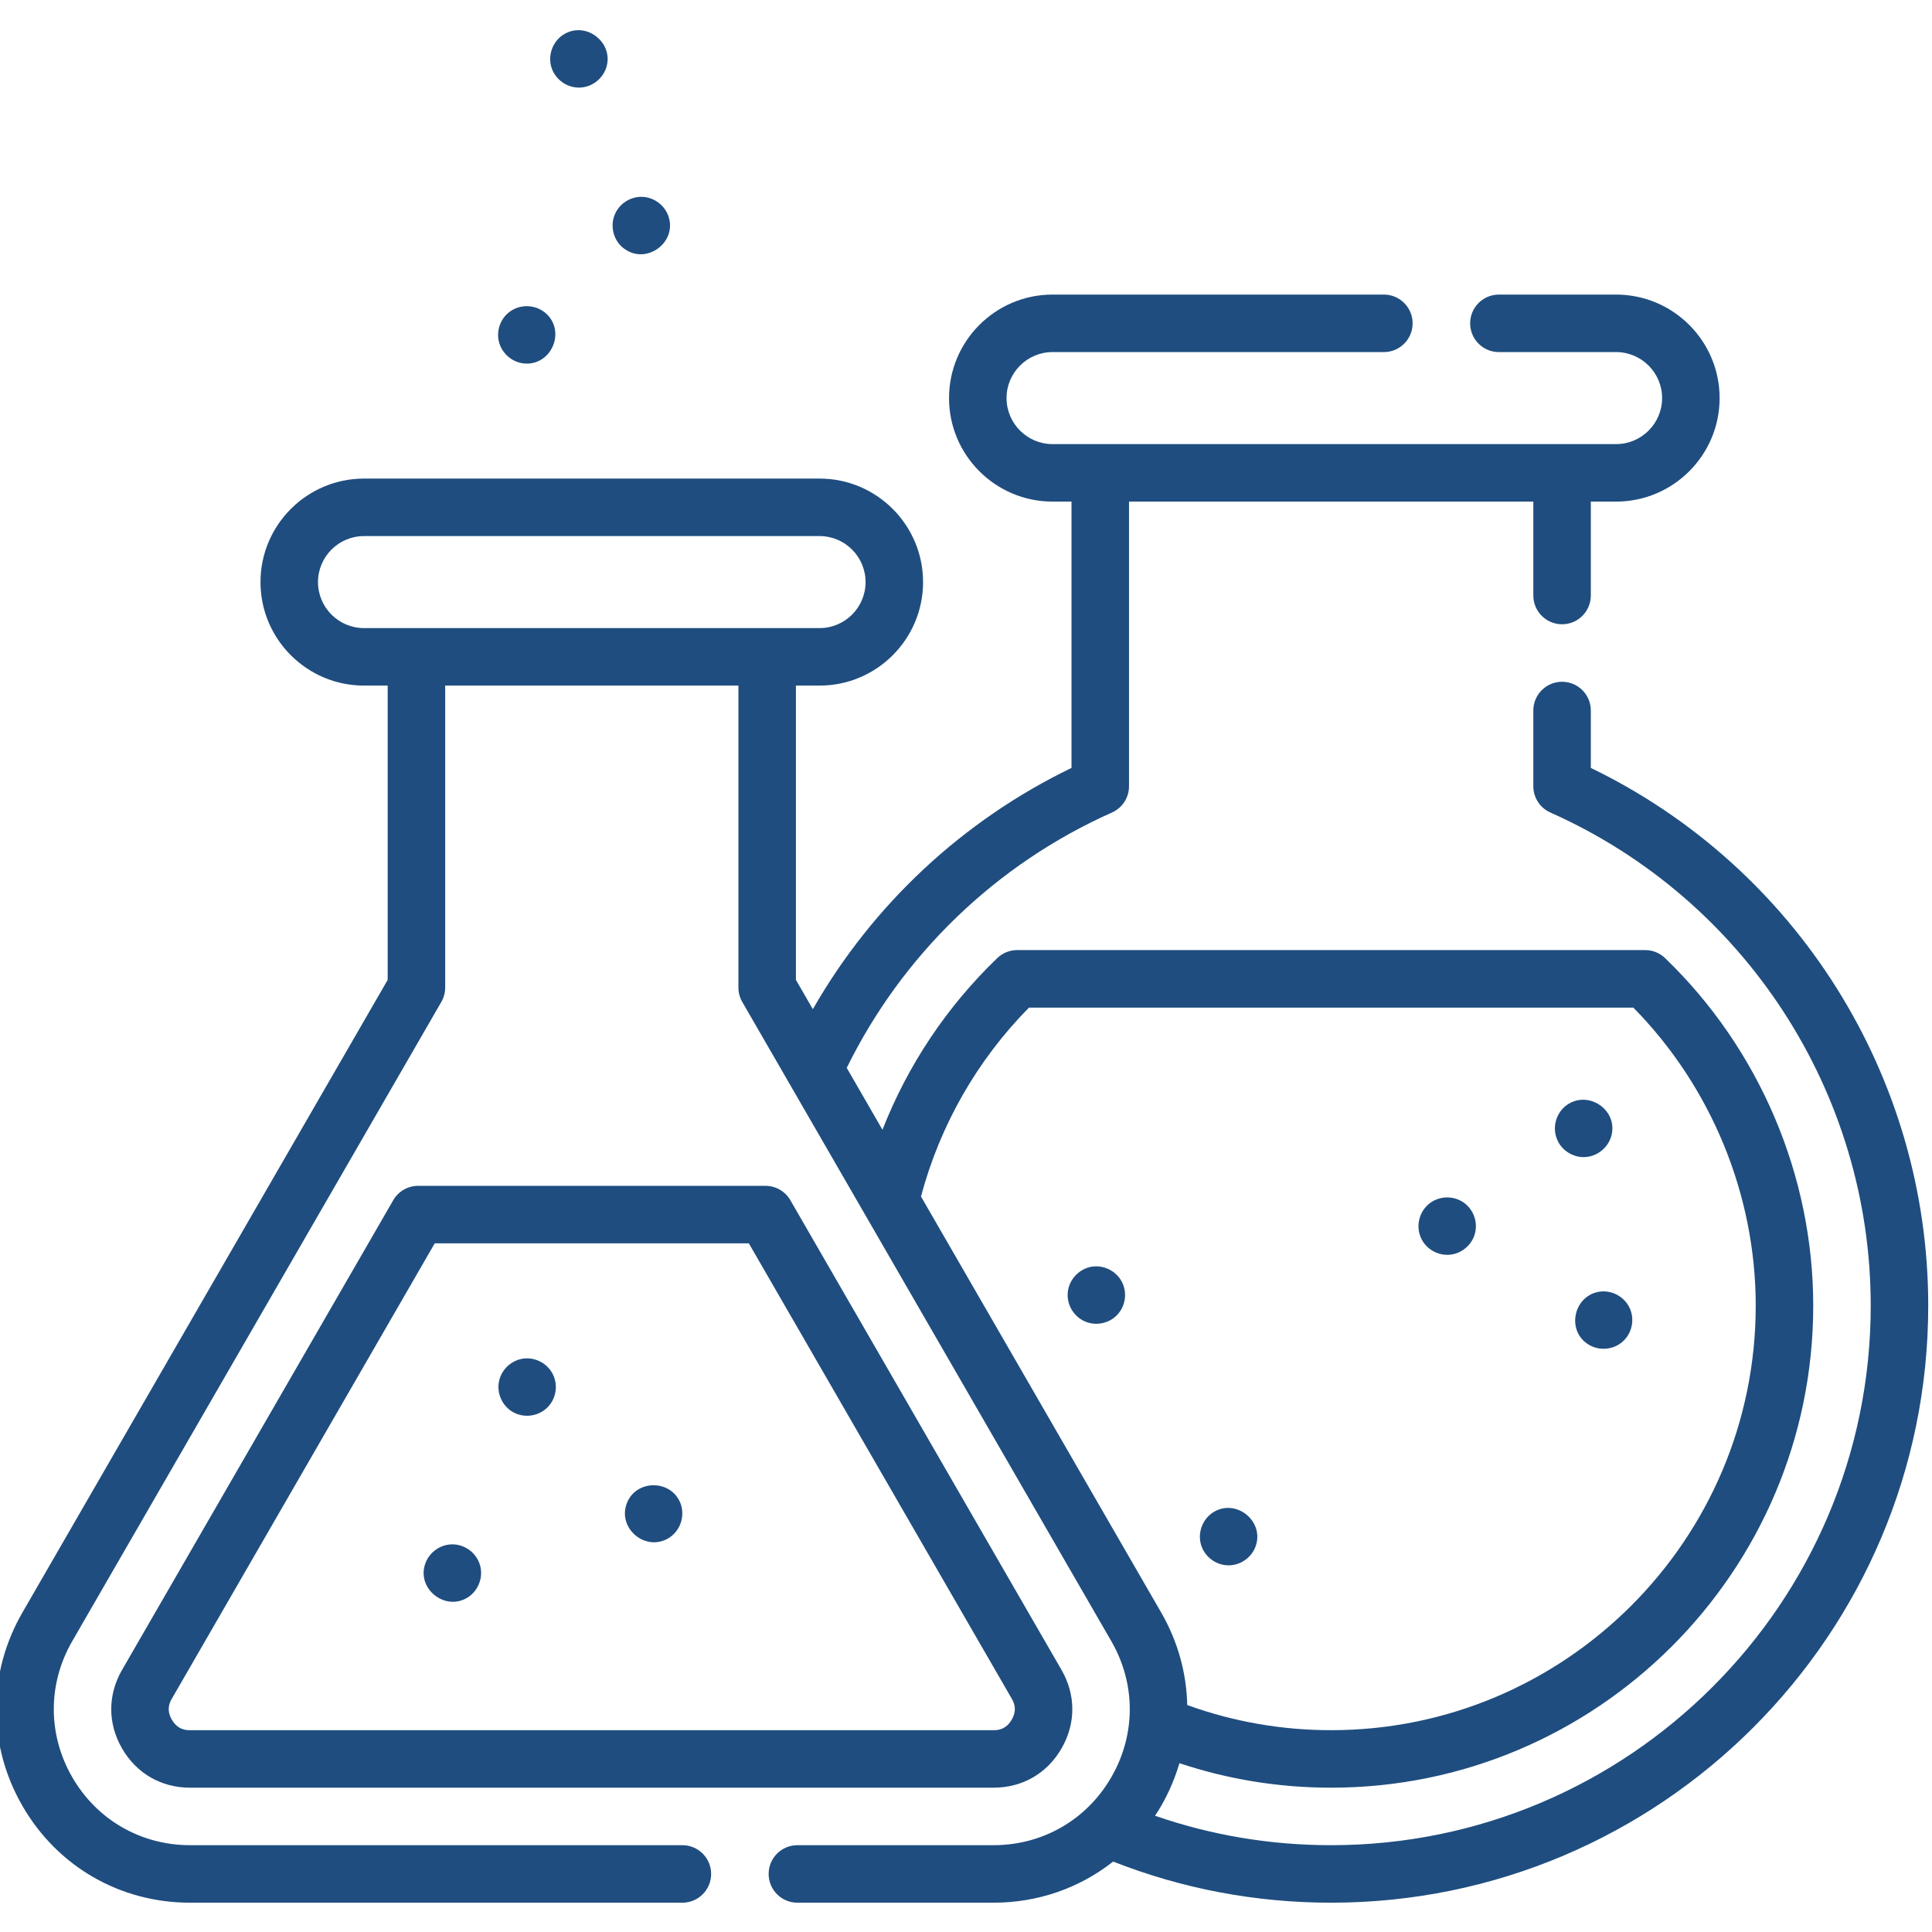 <svg width="59" height="59" viewBox="0 0 59 59" fill="none" xmlns="http://www.w3.org/2000/svg">
<g clip-path="url(#clip0)">
<path d="M48.581 23.451V21.698C48.581 21.213 48.188 20.82 47.703 20.82C47.218 20.82 46.825 21.213 46.825 21.698V24.011C46.825 24.358 47.029 24.672 47.346 24.813C53.288 27.459 57.129 33.37 57.129 39.873C57.129 48.958 49.736 56.349 40.651 56.349C38.8 56.349 36.996 56.047 35.273 55.45C35.337 55.353 35.4 55.253 35.459 55.151C35.701 54.731 35.885 54.293 36.018 53.845C37.507 54.341 39.061 54.593 40.651 54.593C48.769 54.593 55.373 47.989 55.373 39.873C55.373 35.895 53.724 32.027 50.85 29.26C50.687 29.102 50.468 29.014 50.242 29.014H31.062C30.835 29.014 30.617 29.102 30.453 29.26C28.911 30.744 27.722 32.529 26.949 34.501L25.858 32.611C27.561 29.147 30.421 26.388 33.957 24.813C34.274 24.672 34.478 24.358 34.478 24.011V15.318H46.825V18.185C46.825 18.671 47.218 19.064 47.704 19.064C48.188 19.064 48.581 18.671 48.581 18.185V15.318H49.353C51.096 15.318 52.514 13.9 52.514 12.157C52.514 10.414 51.096 8.996 49.353 8.996H45.773C45.289 8.996 44.896 9.389 44.896 9.874C44.896 10.359 45.289 10.752 45.773 10.752H49.353C50.128 10.752 50.758 11.383 50.758 12.157C50.758 12.931 50.128 13.562 49.353 13.562H47.709C47.707 13.562 47.705 13.562 47.704 13.562H33.6C33.598 13.562 33.596 13.562 33.595 13.562H32.142C31.368 13.562 30.738 12.931 30.738 12.157C30.738 11.383 31.368 10.752 32.142 10.752H42.261C42.746 10.752 43.139 10.359 43.139 9.874C43.139 9.389 42.746 8.996 42.261 8.996H32.142C30.399 8.996 28.982 10.414 28.982 12.157C28.982 13.9 30.399 15.318 32.142 15.318H32.722V23.451C29.397 25.058 26.648 27.629 24.823 30.819L24.306 29.924V20.937H25.029C26.771 20.937 28.189 19.519 28.189 17.776C28.189 16.033 26.771 14.615 25.029 14.615H11.116C9.373 14.615 7.955 16.033 7.955 17.776C7.955 19.519 9.373 20.937 11.116 20.937H11.839V29.924L0.686 49.241C-0.383 51.091 -0.383 53.3 0.686 55.151C1.754 57.001 3.666 58.105 5.803 58.105H20.839C21.324 58.105 21.717 57.712 21.717 57.227C21.717 56.742 21.324 56.349 20.839 56.349H5.803C4.302 56.349 2.957 55.573 2.206 54.272C1.455 52.972 1.455 51.419 2.206 50.119L13.477 30.598C13.554 30.464 13.595 30.313 13.595 30.159V20.937H22.55V30.159C22.55 30.313 22.591 30.464 22.668 30.598L33.938 50.119C34.689 51.419 34.689 52.972 33.938 54.272C33.188 55.573 31.843 56.349 30.341 56.349H24.351C23.866 56.349 23.473 56.742 23.473 57.227C23.473 57.712 23.866 58.105 24.351 58.105H30.341C31.704 58.105 32.974 57.654 33.993 56.849C36.113 57.682 38.349 58.105 40.651 58.105C50.705 58.105 58.885 49.926 58.885 39.873C58.885 32.869 54.859 26.486 48.581 23.451ZM12.716 19.181H11.116C10.341 19.181 9.711 18.55 9.711 17.776C9.711 17.002 10.341 16.371 11.116 16.371H25.029C25.803 16.371 26.433 17.002 26.433 17.776C26.433 18.55 25.803 19.181 25.029 19.181H12.716ZM28.125 36.539C28.707 34.361 29.838 32.379 31.423 30.771H49.88C52.259 33.188 53.617 36.486 53.617 39.873C53.617 47.021 47.8 52.837 40.651 52.837C39.138 52.837 37.662 52.578 36.256 52.069C36.235 51.096 35.971 50.127 35.459 49.241L28.125 36.539Z" fill="#1F4D7F"/>
<path d="M32.417 53.395C32.857 52.633 32.857 51.759 32.417 50.997L24.136 36.652C23.979 36.381 23.689 36.213 23.375 36.213H12.77C12.456 36.213 12.166 36.381 12.009 36.652L3.727 50.997C3.287 51.759 3.287 52.633 3.727 53.394C4.167 54.156 4.923 54.593 5.803 54.593H30.341C31.221 54.593 31.978 54.156 32.417 53.395ZM5.248 52.516C5.063 52.196 5.197 51.963 5.248 51.875L13.276 37.969H22.868L30.897 51.875C30.947 51.963 31.082 52.196 30.896 52.516C30.712 52.837 30.443 52.837 30.341 52.837H5.803C5.702 52.837 5.433 52.837 5.248 52.516Z" fill="#1F4D7F"/>
<path d="M20.772 45.886C20.468 45.165 19.4 45.183 19.135 45.927C18.869 46.675 19.694 47.376 20.39 46.988C20.774 46.775 20.939 46.291 20.772 45.886Z" fill="#1F4D7F"/>
<path d="M16.088 11.104C16.852 11.104 17.252 10.144 16.708 9.604C16.406 9.303 15.918 9.265 15.572 9.515C15.29 9.718 15.154 10.085 15.233 10.424C15.325 10.816 15.684 11.104 16.088 11.104Z" fill="#1F4D7F"/>
<path d="M19.097 7.619C19.767 8.07 20.66 7.401 20.423 6.634C20.313 6.276 19.981 6.021 19.605 6.011C19.223 6.002 18.87 6.25 18.751 6.614C18.63 6.981 18.769 7.408 19.097 7.619Z" fill="#1F4D7F"/>
<path d="M16.867 2.133C17.014 2.48 17.373 2.704 17.751 2.672C18.091 2.643 18.388 2.413 18.504 2.093C18.773 1.349 17.955 0.657 17.265 1.022C16.873 1.23 16.695 1.723 16.867 2.133Z" fill="#1F4D7F"/>
<path d="M47.55 34.793C47.678 35.118 48.014 35.336 48.361 35.336C48.774 35.336 49.141 35.034 49.222 34.629C49.373 33.88 48.517 33.31 47.881 33.723C47.532 33.949 47.388 34.409 47.55 34.793Z" fill="#1F4D7F"/>
<path d="M48.8 39.453C48.053 39.609 47.843 40.618 48.484 41.044C48.796 41.251 49.216 41.236 49.511 41.006C49.819 40.767 49.931 40.338 49.782 39.979C49.624 39.596 49.208 39.373 48.8 39.453Z" fill="#1F4D7F"/>
<path d="M36.708 47.261C36.853 47.603 37.201 47.824 37.574 47.801C37.918 47.779 38.224 47.55 38.343 47.226C38.616 46.483 37.799 45.783 37.105 46.15C36.714 46.358 36.536 46.851 36.708 47.261Z" fill="#1F4D7F"/>
<path d="M33.309 38.688C32.93 38.768 32.64 39.089 32.607 39.476C32.576 39.84 32.782 40.192 33.113 40.346C33.437 40.495 33.83 40.431 34.089 40.183C34.352 39.932 34.431 39.53 34.285 39.197C34.122 38.826 33.708 38.609 33.309 38.688Z" fill="#1F4D7F"/>
<path d="M43.384 37.778C43.515 38.112 43.861 38.328 44.215 38.32C44.575 38.312 44.9 38.076 45.021 37.738C45.143 37.4 45.038 37.013 44.768 36.778C44.473 36.523 44.031 36.498 43.707 36.713C43.364 36.941 43.224 37.397 43.384 37.778Z" fill="#1F4D7F"/>
<path d="M14.626 47.704C14.49 47.381 14.168 47.162 13.815 47.162C13.448 47.162 13.114 47.4 12.989 47.744C12.713 48.509 13.584 49.211 14.274 48.789C14.636 48.568 14.792 48.097 14.626 47.704Z" fill="#1F4D7F"/>
<path d="M15.927 41.498C15.553 41.576 15.261 41.89 15.225 42.273C15.191 42.635 15.387 42.991 15.715 43.149C16.055 43.312 16.469 43.238 16.731 42.967C16.989 42.7 17.048 42.287 16.878 41.958C16.702 41.615 16.305 41.422 15.927 41.498Z" fill="#1F4D7F"/>
</g>
<defs>
<clipPath id="clip0">
<rect width="59" height="59" fill="white"/>
</clipPath>
</defs>
</svg>
